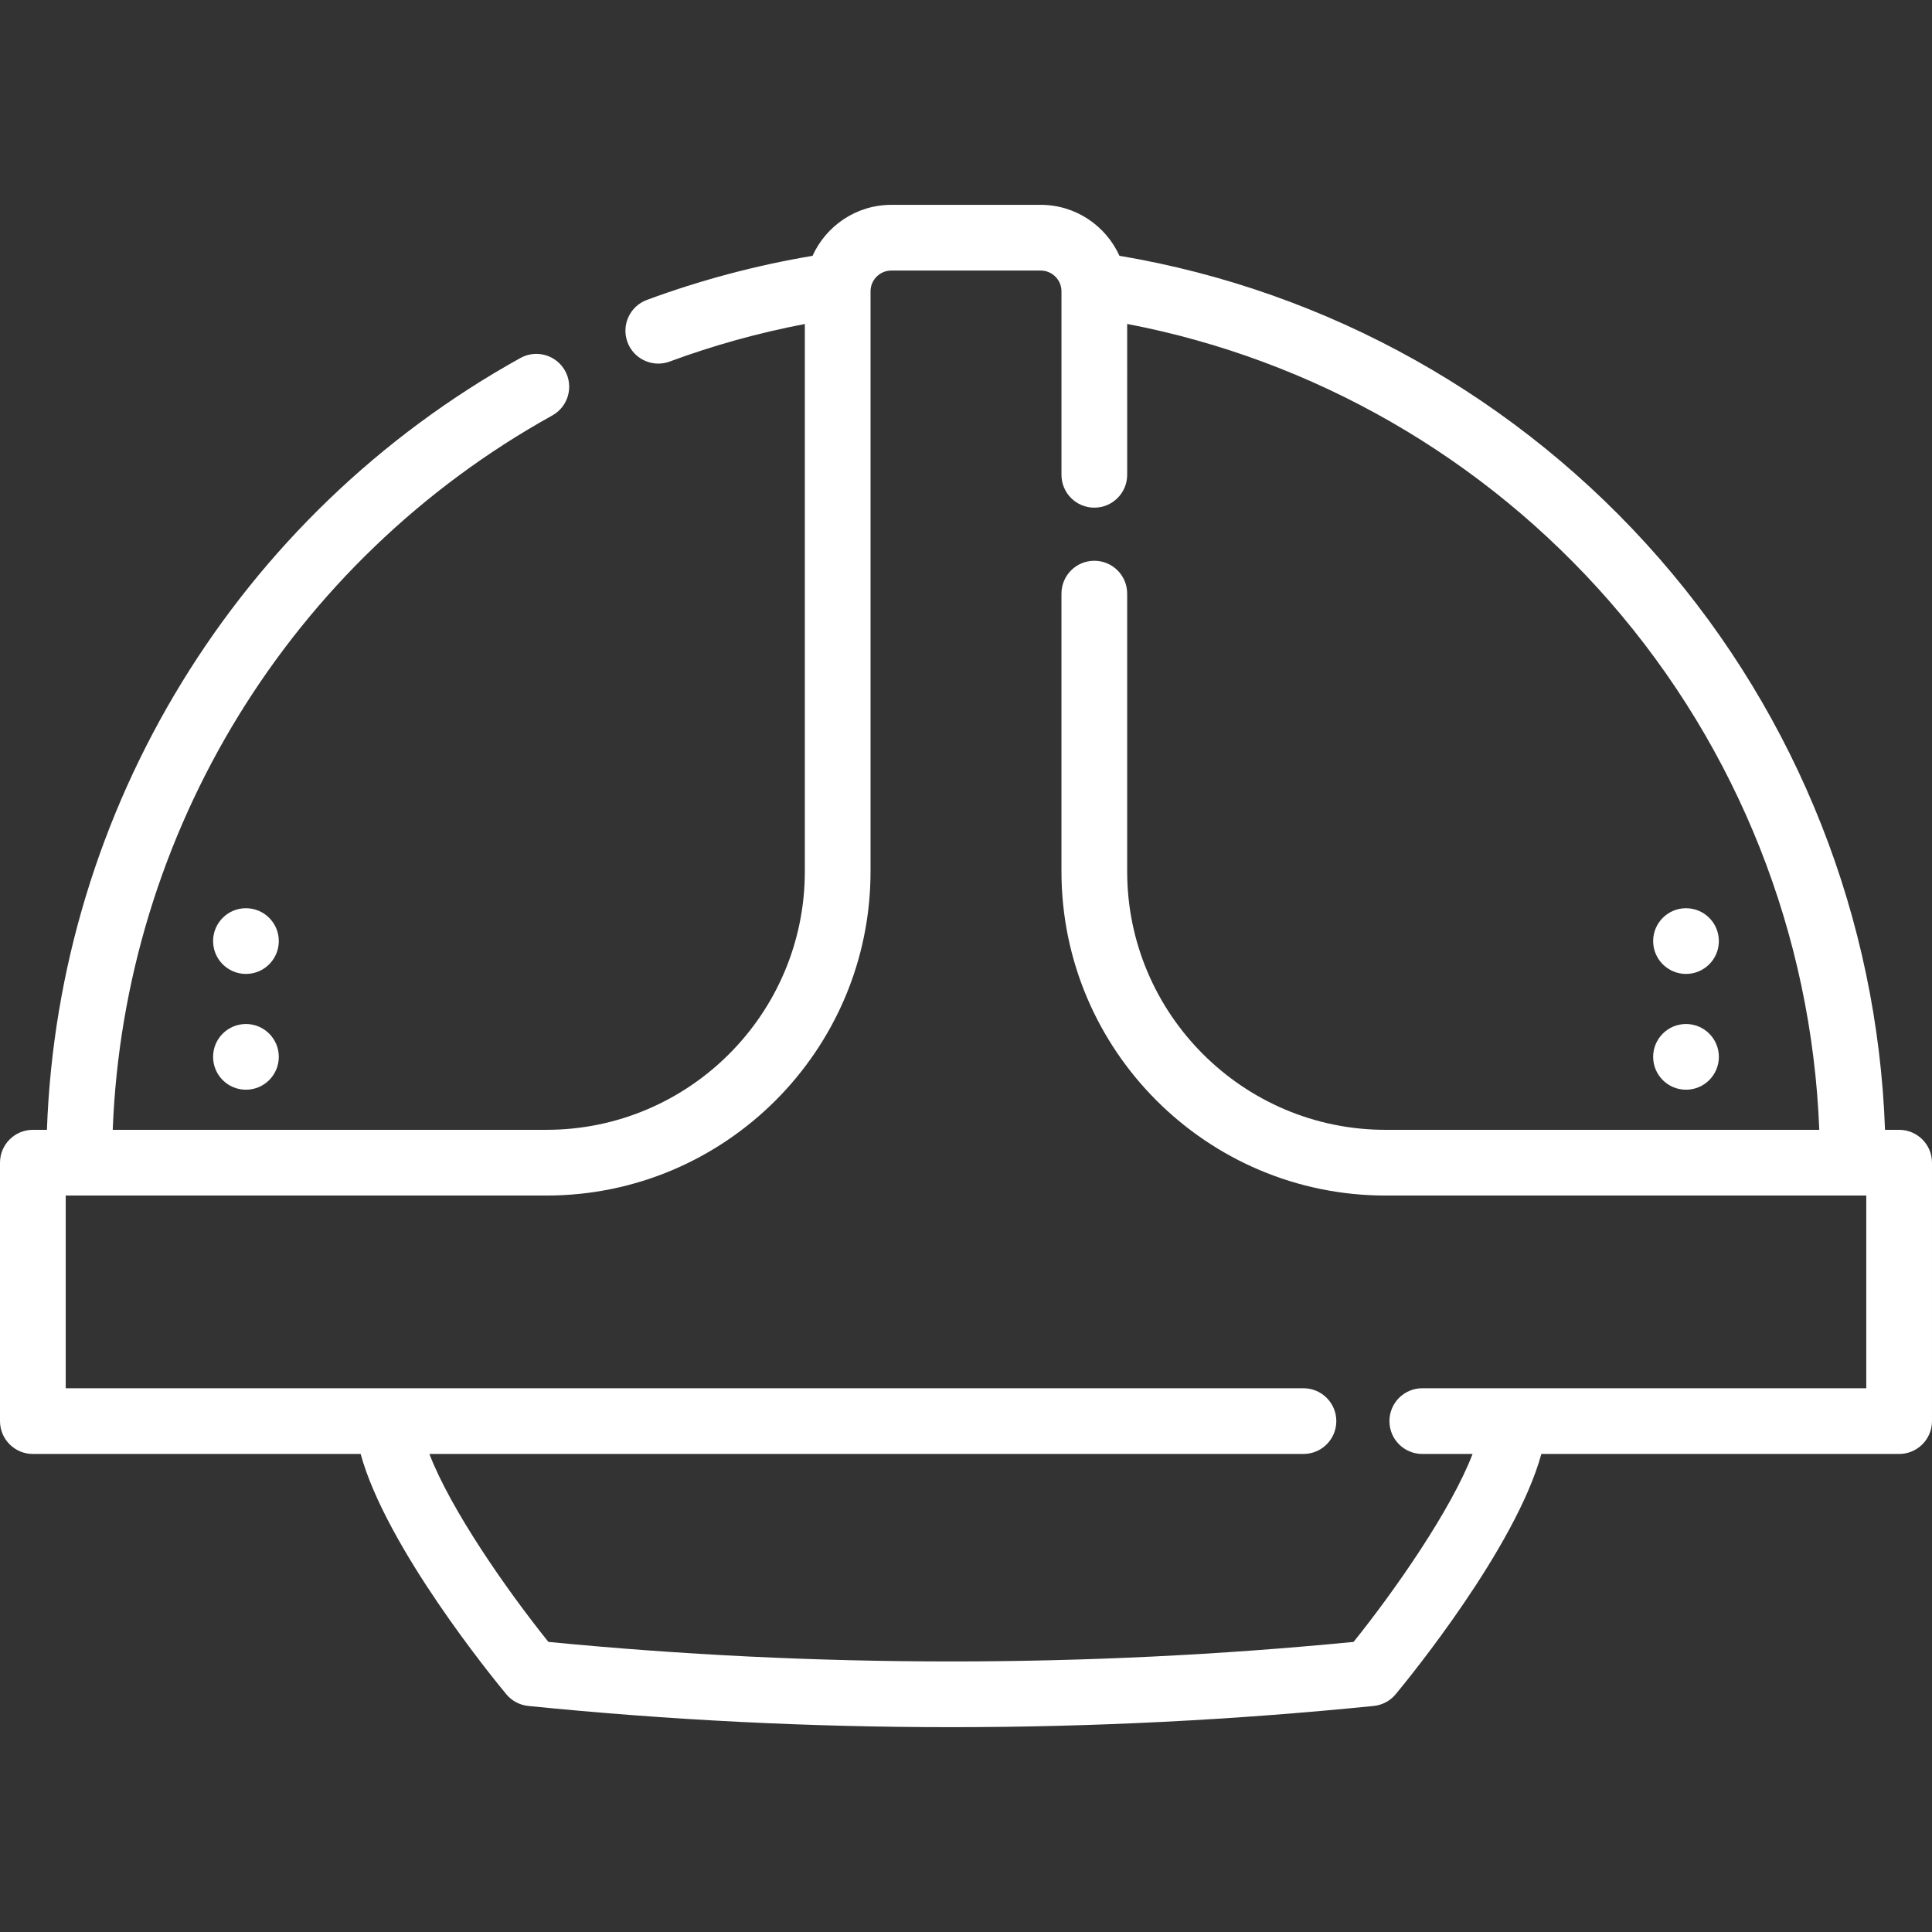 <?xml version="1.0" encoding="iso-8859-1"?>
<!-- Generator: Adobe Illustrator 19.0.0, SVG Export Plug-In . SVG Version: 6.00 Build 0)  -->
<svg version="1.1" id="Capa_1" fill="#fff" xmlns="http://www.w3.org/2000/svg" xmlns:xlink="http://www.w3.org/1999/xlink" x="0px" y="0px"
	 viewBox="0 0 512 512" style="enable-background:new 0 0 512 512;" xml:space="preserve">
<rect x="0" y="0" width="512" height="512" fill="#333333" stroke="none"/>
<g>
	<g>
		<path d="M503.293,299.416h-3.744c-1.991-55.81-23.055-109.301-59.849-151.465c-37.122-42.539-87.74-70.865-143.033-80.163
			c-3.601-7.949-11.593-13.502-20.871-13.502h-39.59c-9.283,0-17.278,5.559-20.877,13.514c-14.958,2.516-29.699,6.431-43.895,11.682
			c-4.51,1.668-6.814,6.677-5.146,11.187c1.3,3.514,4.628,5.689,8.168,5.689c1.003,0,2.024-0.174,3.02-0.543
			c11.611-4.296,23.621-7.62,35.812-9.95v145.081c0,37.754-30.715,68.47-68.47,68.47H29.875
			c3.033-78.832,47.07-150.796,116.484-189.311c4.205-2.334,5.723-7.634,3.389-11.839c-2.334-4.205-7.635-5.723-11.839-3.389
			c-74.946,41.585-122.432,119.38-125.474,204.54H8.707c-4.809,0-8.707,3.899-8.707,8.707v68.483c0,4.809,3.899,8.708,8.707,8.708
			h86.866c6.784,24.764,35.049,59.391,38.602,63.675c1.459,1.76,3.554,2.876,5.829,3.105c37.166,3.748,74.593,5.622,112.02,5.622
			c37.427,0,74.854-1.874,112.02-5.622c2.274-0.229,4.369-1.344,5.828-3.105c3.555-4.284,31.821-38.911,38.604-63.675h94.815
			c4.81,0,8.707-3.899,8.707-8.708v-68.483C512,303.314,508.103,299.416,503.293,299.416z M494.585,367.898H376.921
			c-4.81,0-8.708,3.899-8.708,8.708c0,4.809,3.897,8.707,8.708,8.707h13.328c-5.64,14.734-20.537,36.122-31.539,49.808
			c-70.813,6.904-142.561,6.904-213.375,0c-11.003-13.68-25.902-35.067-31.54-49.808h231.635c4.81,0,8.707-3.899,8.707-8.707
			c0-4.809-3.897-8.708-8.707-8.708H17.415V316.83h127.402c47.357,0,85.885-38.528,85.885-85.885V77.203
			c0-3.035,2.468-5.503,5.503-5.503h39.591c3.035,0,5.503,2.468,5.503,5.503v48.624c0,4.809,3.897,8.708,8.707,8.708
			c4.81,0,8.708-3.899,8.708-8.708V85.848c49.403,9.449,94.501,35.318,127.865,73.553c34.025,38.991,53.564,88.417,55.547,140.015
			H367.184c-37.755,0-68.47-30.715-68.47-68.47v-73.63c0-4.809-3.897-8.707-8.707-8.707c-4.81,0-8.708,3.899-8.708,8.707v73.63
			c0,47.357,38.528,85.885,85.885,85.885h127.401V367.898z"/>
	</g>
</g>
<g>
	<g>
		<circle cx="446.81" cy="249.393" r="8.707"/>
	</g>
</g>
<g>
	<g>
		<circle cx="446.81" cy="280.079" r="8.707"/>
	</g>
</g>
<g>
	<g>
		<circle cx="65.178" cy="249.393" r="8.707"/>
	</g>
</g>
<g>
	<g>
		<circle cx="65.178" cy="280.079" r="8.707"/>
	</g>
</g>
<g>
</g>
<g>
</g>
<g>
</g>
<g>
</g>
<g>
</g>
<g>
</g>
<g>
</g>
<g>
</g>
<g>
</g>
<g>
</g>
<g>
</g>
<g>
</g>
<g>
</g>
<g>
</g>
<g>
</g>
</svg>

